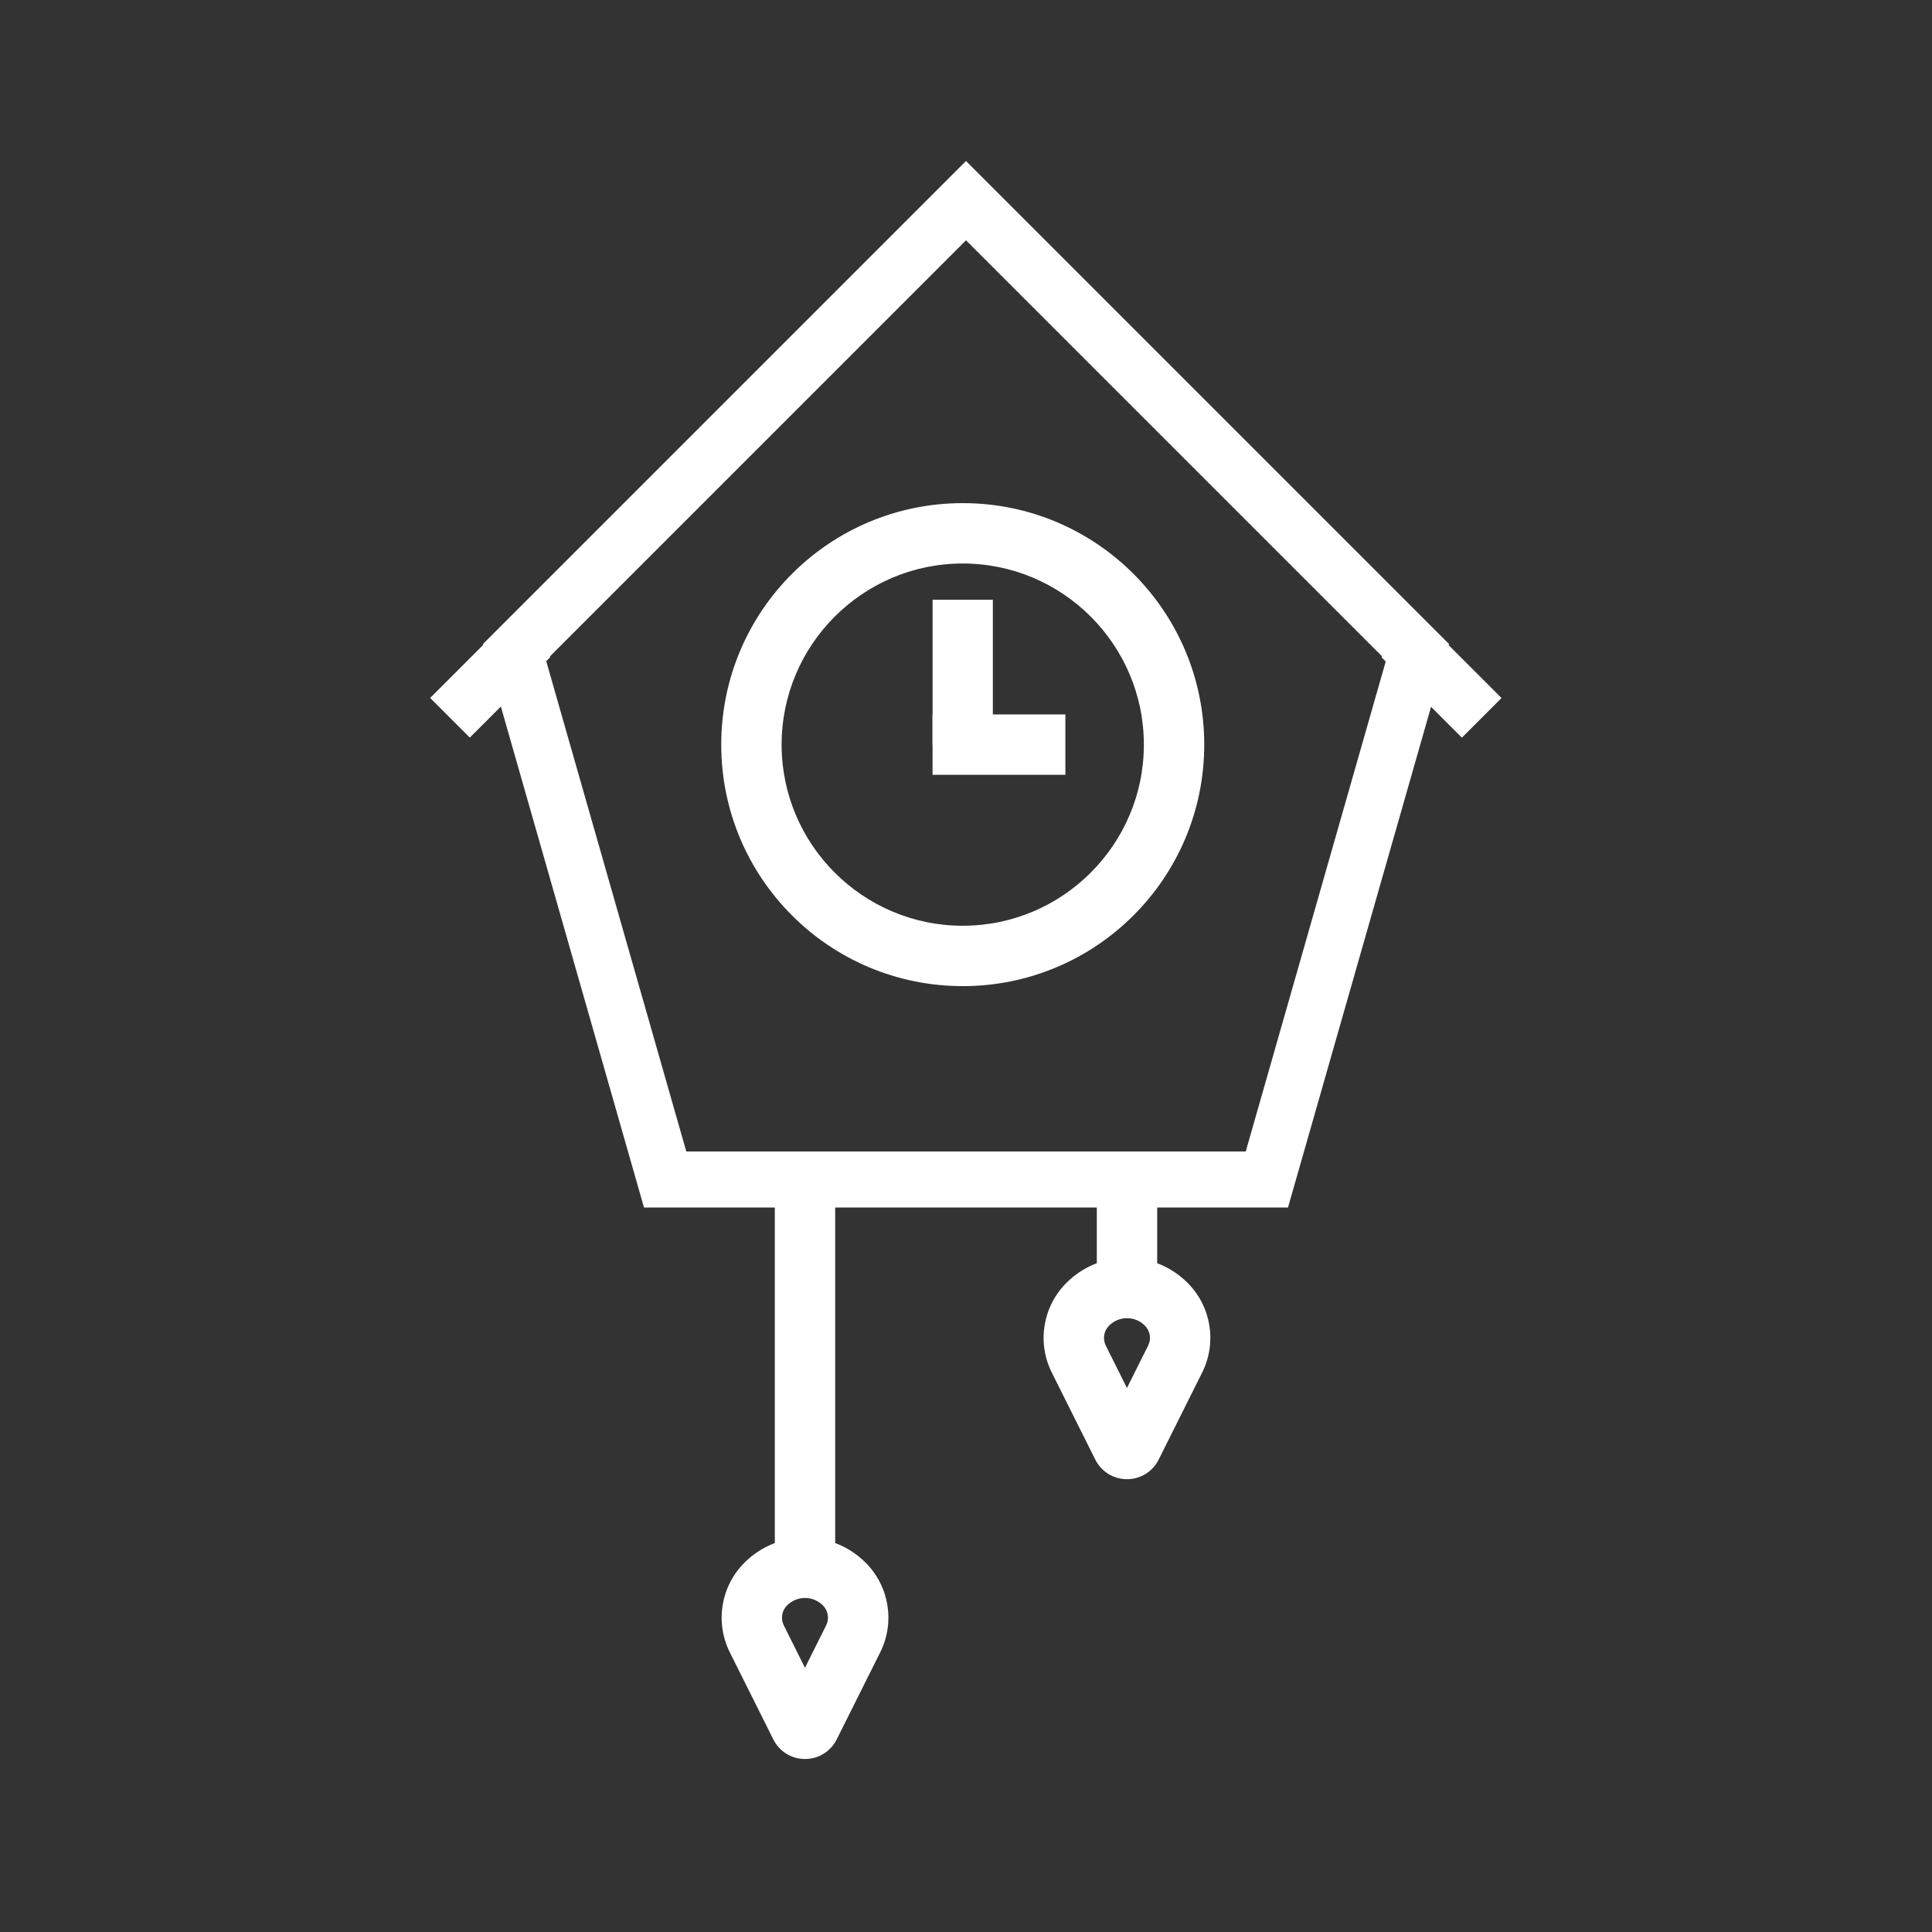 <?xml version="1.0" encoding="utf-8"?>
<!-- Generator: Adobe Illustrator 25.2.0, SVG Export Plug-In . SVG Version: 6.00 Build 0)  -->
<svg version="1.1" id="Layer_1" xmlns="http://www.w3.org/2000/svg" xmlns:xlink="http://www.w3.org/1999/xlink" x="0px" y="0px"
	 viewBox="0 0 480 480" style="enable-background:new 0 0 480 480;" xml:space="preserve">
<rect x="0" y="0" width="480" height="480" fill="#333333" stroke="none"/>
<style type="text/css">
	.st0{fill:#FFFFFF;}
</style>
<g>
	<g>
		<path class="st0" d="M240,59.7l104.36,104.36L309.5,286.08H240h-69.49l-34.86-122.02L240,59.7 M240,40L120,160l40,140h80h80
			l40-140L240,40L240,40z"/>
	</g>
</g>
<g>
	<g>
		<g>
			<path class="st0" d="M239.19,140c24.81,0,45,20.19,45,45s-20.19,45-45,45s-45-20.19-45-45S214.37,140,239.19,140 M239.19,125
				c-33.14,0-60,26.86-60,60s26.86,60,60,60s60-26.86,60-60S272.32,125,239.19,125L239.19,125z"/>
		</g>
	</g>
	<g>
		<polygon class="st0" points="246.67,185 239.19,191 231.7,185 231.7,149 246.67,149 		"/>
	</g>
	<g>
		<rect x="231.69" y="177.5" class="st0" width="33" height="15"/>
	</g>
</g>
<g>
	<rect x="192.5" y="287.6" class="st0" width="15" height="101.92"/>
</g>
<g>
	<rect x="272.5" y="287.6" class="st0" width="15" height="32.4"/>
</g>
<g>
	
		<rect x="107.68" y="161.37" transform="matrix(0.707 -0.707 0.707 0.707 -83.347 135.442)" class="st0" width="28.28" height="13.93"/>
</g>
<g>
	
		<rect x="351.22" y="154.19" transform="matrix(0.707 -0.707 0.707 0.707 -14.119 302.574)" class="st0" width="13.93" height="28.28"/>
</g>
<g>
	<path class="st0" d="M280,367.5C279.99,367.5,279.99,367.5,280,367.5c-3.36,0-6.38-1.87-7.88-4.87l-10.8-21.61
		c-3.72-7.45-2.26-16.41,3.62-22.29c4.02-4.02,9.37-6.24,15.06-6.24c5.69,0,11.04,2.22,15.06,6.24c5.87,5.88,7.33,14.83,3.61,22.28
		l-10.8,21.62C286.37,365.64,283.35,367.5,280,367.5z M280,327.5c-1.68,0-3.27,0.66-4.46,1.85c-1.31,1.31-1.63,3.31-0.8,4.98
		l5.25,10.51l5.26-10.52c0.83-1.66,0.51-3.66-0.8-4.97C283.26,328.15,281.68,327.5,280,327.5z"/>
</g>
<g>
	<path class="st0" d="M200,437.02c-3.36,0-6.37-1.86-7.87-4.87l-10.8-21.61c-3.72-7.45-2.26-16.41,3.62-22.29l0,0
		c4.02-4.02,9.37-6.24,15.06-6.24c5.69,0,11.04,2.22,15.06,6.24c5.87,5.88,7.33,14.83,3.61,22.28l-10.8,21.61
		C206.37,435.16,203.35,437.02,200,437.02z M195.54,398.86c-1.31,1.31-1.63,3.31-0.8,4.98l5.25,10.51l5.26-10.52
		c0.83-1.66,0.51-3.66-0.81-4.98c-1.19-1.19-2.77-1.84-4.45-1.84C198.32,397.02,196.73,397.67,195.54,398.86z"/>
</g>
</svg>

